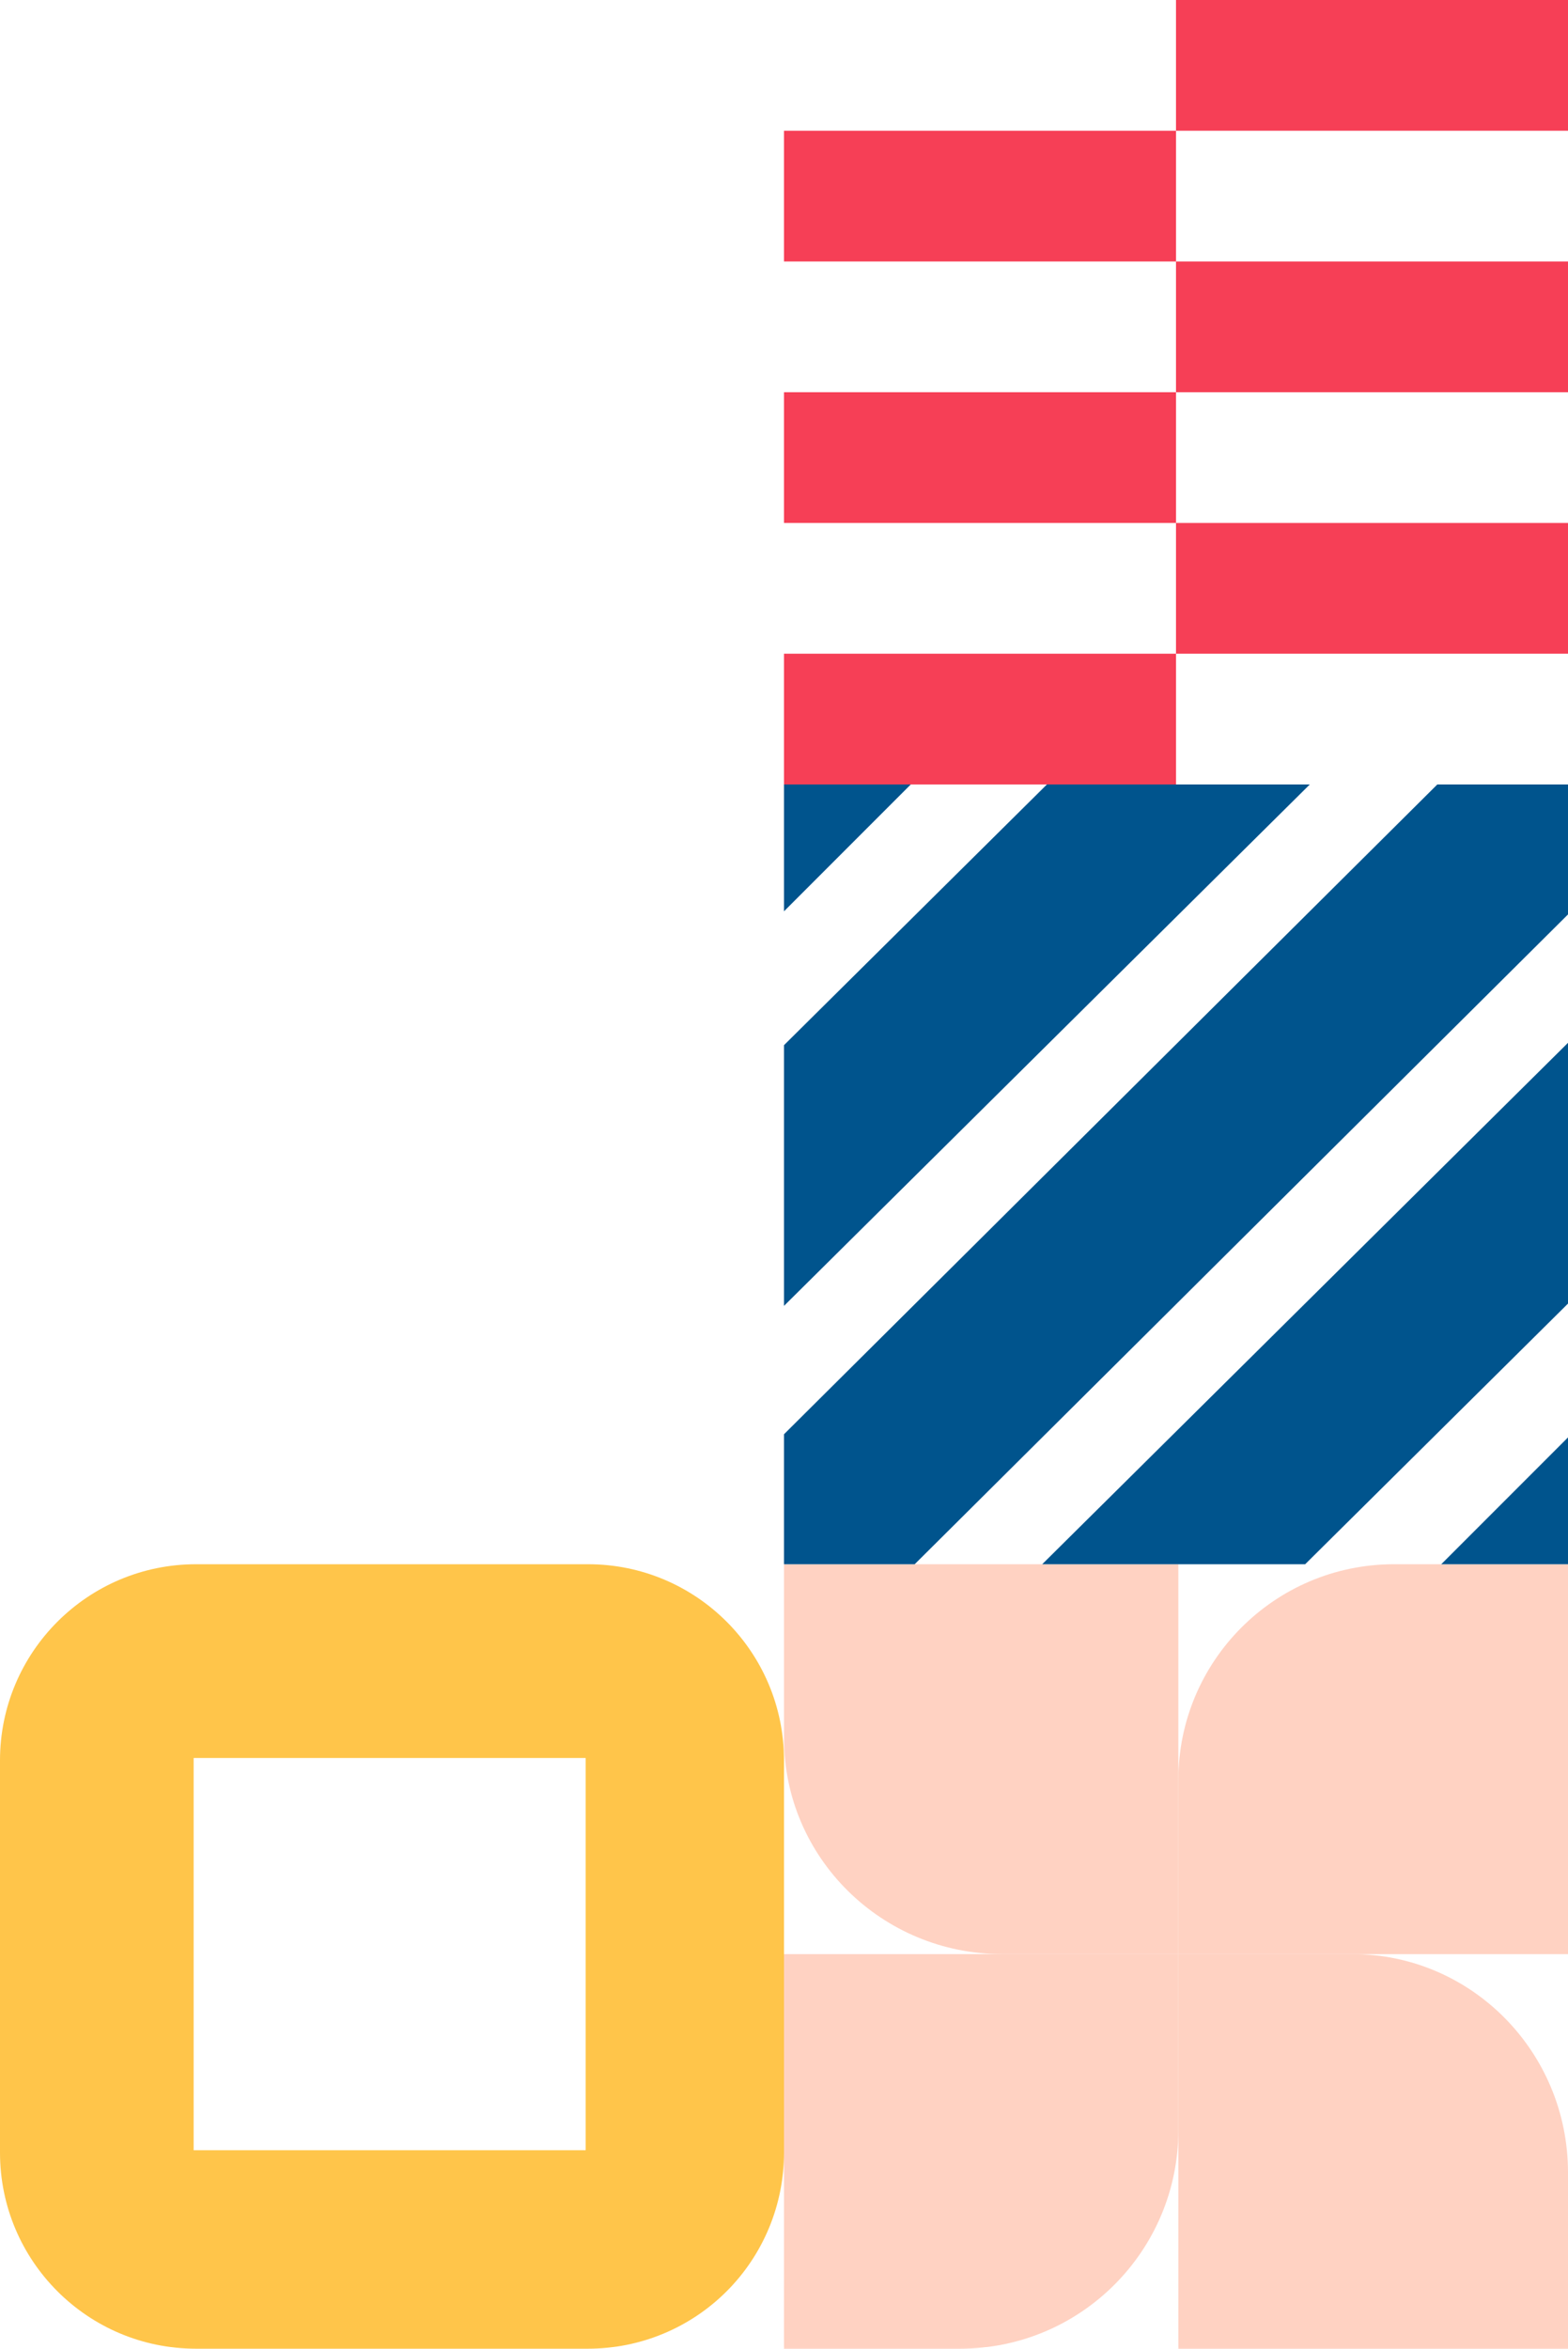 <?xml version="1.0" encoding="UTF-8"?>
<svg width="334px" height="500px" viewBox="0 0 334 500" version="1.1" xmlns="http://www.w3.org/2000/svg" xmlns:xlink="http://www.w3.org/1999/xlink">
    <title>Group 2</title>
    <g id="Design" stroke="none" stroke-width="1" fill="none" fill-rule="evenodd">
        <g id="Home_Spoton-Copy" transform="translate(-1586, -80)" fill-rule="nonzero">
            <g id="Group-2" transform="translate(1586, 80)">
                <g id="Spot_On_DD_V4-69-Copy" transform="translate(167, 333)" fill="#FFD2C2">
                    <path d="M0,0 L84,0 L84,83 L46.489,83 C20.814,83 0,62.434 0,37.065 L0,0 Z" id="Path"></path>
                    <path d="M0,83 L84,83 L84,120.495 C84,146.179 63.186,167 37.511,167 L0,167 L0,83 Z" id="Path"></path>
                    <path d="M84,83 L121.048,83 C146.381,83 166.935,103.749 167,129.387 L167,167 L84,167 L84,83 Z" id="Path"></path>
                    <path d="M129.835,0 L167,0 L167,83 L84,83 L84,45.935 C84,20.612 104.502,0.065 129.835,0 L129.835,0 Z" id="Path"></path>
                </g>
                <g id="Group" transform="translate(250.5, 83.5) rotate(-270) translate(-250.5, -83.5) translate(167, 0)" fill="#F63F56">
                    <rect id="Rectangle" x="0" y="0" width="27.833" height="83.5"></rect>
                    <rect id="Rectangle" x="27.833" y="83.5" width="27.833" height="83.5"></rect>
                    <rect id="Rectangle" x="55.667" y="0" width="27.833" height="83.5"></rect>
                    <rect id="Rectangle" x="83.5" y="83.5" width="27.833" height="83.5"></rect>
                    <rect id="Rectangle" x="111.333" y="0" width="27.833" height="83.5"></rect>
                    <rect id="Rectangle" x="139.167" y="83.5" width="27.833" height="83.5"></rect>
                </g>
                <g id="Spot_On_DD_V4-58" transform="translate(167, 167)" fill="#00548D">
                    <polygon id="Path" points="139.162 0 0 138.328 0 166 27.838 166 167 27.672 167 0"></polygon>
                    <polygon id="Path" points="0 0 0 27 27 0"></polygon>
                    <polygon id="Path" points="167 166 167 139 140 166"></polygon>
                    <polygon id="Path" points="111.015 166 167 110.515 167 55 55 166"></polygon>
                    <polygon id="Path" points="56 0 0 55.5 0 111 112 0"></polygon>
                </g>
                <g id="Spot_On_DD_V4-29-Copy" transform="translate(0, 333)" fill="#FFC54A">
                    <path d="M167,41.743 C167,18.689 148.311,0 125.257,0 L41.743,0 C18.696,0.016 0.016,18.696 0,41.743 L0,124.992 L0,124.992 L0,125.257 C0,148.311 18.689,167 41.743,167 L125.257,167 C136.331,167.008 146.953,162.612 154.782,154.782 C162.612,146.953 167.008,136.331 167,125.257 L167,124.992 L167,124.992 L167,41.743 Z M41.247,83.145 L41.247,41.247 L124.747,41.247 L124.747,124.747 L41.247,124.747 L41.247,83.145 Z" id="Shape"></path>
                </g>
            </g>
        </g>
    </g>
</svg>